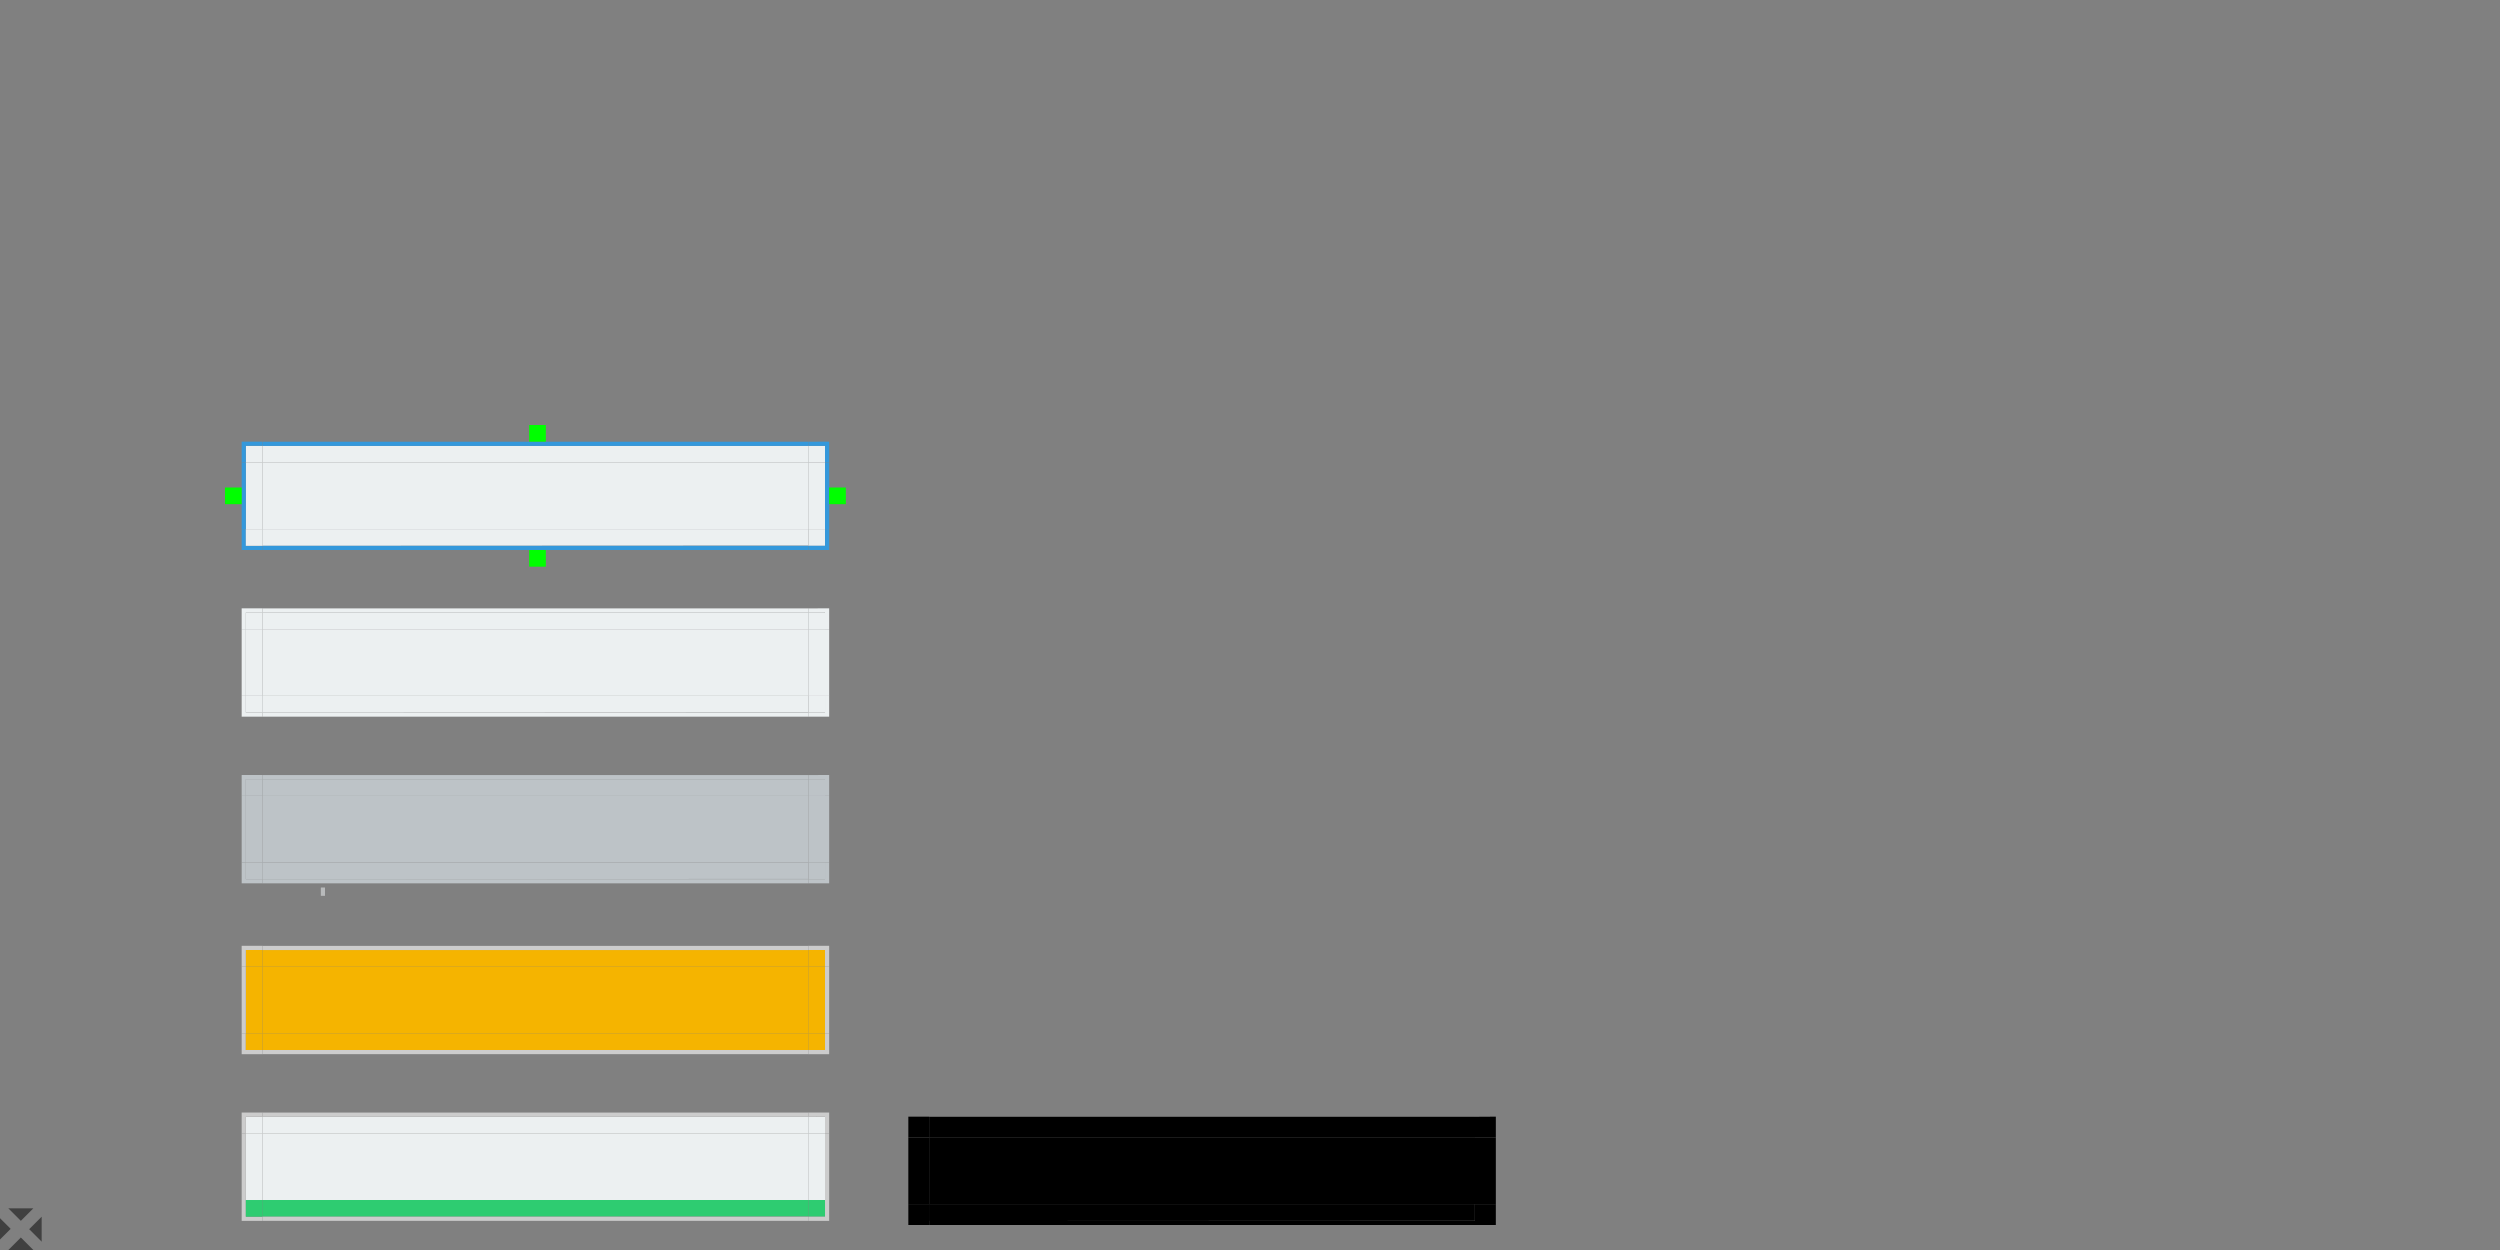 <?xml version="1.0" encoding="UTF-8" standalone="no"?>
<svg
   xmlns:dc="http://purl.org/dc/elements/1.1/"
   xmlns:cc="http://creativecommons.org/ns#"
   xmlns:rdf="http://www.w3.org/1999/02/22-rdf-syntax-ns#"
   xmlns:svg="http://www.w3.org/2000/svg"
   xmlns="http://www.w3.org/2000/svg"
   xmlns:xlink="http://www.w3.org/1999/xlink"
   xmlns:sodipodi="http://sodipodi.sourceforge.net/DTD/sodipodi-0.dtd"
   xmlns:inkscape="http://www.inkscape.org/namespaces/inkscape"
   viewBox="0 0 600 300"
   id="svg2"
   version="1.1"
   inkscape:version="0.48.4 r9939"
   width="100%"
   height="100%"
   sodipodi:docname="tasks.svg">
  <rect x="0" y="0" width="600" height="300" fill="#808080" stroke="none"/>
  <title
     id="title3243">Tilain</title>
  <sodipodi:namedview
     pagecolor="#34495e"
     bordercolor="#666666"
     borderopacity="1"
     objecttolerance="10"
     gridtolerance="10"
     guidetolerance="10"
     inkscape:pageopacity="1"
     inkscape:pageshadow="2"
     inkscape:window-width="1533"
     inkscape:window-height="864"
     id="namedview32"
     showgrid="false"
     inkscape:zoom="1"
     inkscape:cx="122.53127"
     inkscape:cy="67.720862"
     inkscape:window-x="95"
     inkscape:window-y="64"
     inkscape:window-maximized="0"
     inkscape:current-layer="svg2" />
  <defs
     id="defs4">
    <linearGradient
       gradientUnits="userSpaceOnUse"
       y2="912.772"
       x2="317.917"
       y1="909.772"
       x1="317.917"
       id="linearGradient4306"
       xlink:href="#linearGradient4254-7"
       inkscape:collect="always" />
    <linearGradient
       id="linearGradient4254-7">
      <stop
         id="stop4256"
         offset="0"
         style="stop-color:#888888;stop-opacity:1;" />
      <stop
         id="stop4258"
         offset="1"
         style="stop-color:#232323;stop-opacity:1;" />
    </linearGradient>
  </defs>
  <g
     style="fill:#000000;fill-opacity:1"
     transform="translate(-313.916,-612.772)"
     id="group-expander-bottom">
    <path
       inkscape:connector-curvature="0"
       sodipodi:nodetypes="cccc"
       id="path5477"
       d="m 315.917,912.772 3,-3 3,3 z"
       style="fill:#404040;fill-opacity:1;fill-rule:evenodd;stroke:none" />
  </g>
  <g
     style="fill:url(#linearGradient4306);fill-opacity:1"
     id="group-expander-top"
     transform="matrix(1,0,0,-1,-313.916,1202.772)">
    <path
       inkscape:connector-curvature="0"
       sodipodi:nodetypes="cccc"
       id="path4308"
       d="m 315.917,912.772 3,-3 3,3 z"
       style="fill:#404040;fill-opacity:1;fill-rule:evenodd;stroke:none" />
  </g>
  <g
     style="fill:#000000;fill-opacity:1"
     transform="matrix(0,1,1,0,-903.755,-23.939)"
     id="group-expander-right">
    <path
       inkscape:connector-curvature="0"
       style="fill:#404040;fill-opacity:1;fill-rule:evenodd;stroke:none"
       d="m 315.939,913.755 3,-3 3,3 z"
       id="path4262"
       sodipodi:nodetypes="cccc" />
  </g>
  <g
     id="group-expander-left"
     transform="matrix(0,0.996,-0.994,0,906.857,-21.726)"
     style="fill:#000000;fill-opacity:1">
    <path
       inkscape:connector-curvature="0"
       style="fill:#404040;fill-opacity:1;fill-rule:evenodd;stroke:none"
       d="m 314.913,912.775 3.011,-3.02 3.011,3.02 z"
       id="path4292"
       sodipodi:nodetypes="cccc" />
  </g>
  <path
     style="fill:#ecf0f1;fill-opacity:1;fill-rule:nonzero;stroke:none"
     d="m 63,272.013 0,15.987 131,0 0,-15.987 -131,0 z"
     id="hover-center"
     inkscape:connector-curvature="0" />
  <g
     id="hover-bottom"
     transform="translate(-127.143,-557.857)">
    <g
       id="g5455">
      <path
         inkscape:connector-curvature="0"
         style="fill:#2ecc71;fill-opacity:1;fill-rule:nonzero;stroke:none"
         d="m 190.127,845.857 0,4 130.984,-0.062 0,-3.938 -130.984,0 z"
         id="path5457" />
      <path
         inkscape:connector-curvature="0"
         id="path5459"
         d="m 190.143,849.857 0,1 131,0 0,-1 -131,0 z"
         style="fill:#cccccc;fill-opacity:1;fill-rule:nonzero;stroke:none" />
    </g>
    <rect
       style="opacity:0.521;fill:#ffffff;fill-opacity:0;stroke:none"
       id="rect5463"
       width="1"
       height="2"
       x="547"
       y="869"
       transform="translate(-342.857,-17.143)" />
  </g>
  <g
     id="hover-bottomleft"
     transform="translate(-127.143,-557.857)">
    <g
       id="g5467">
      <path
         id="path5469"
         d="m 185.143,850.857 0,-5 1,0 0,4 4,-2e-5 0,1 z"
         style="fill:#cccccc;fill-opacity:1;fill-rule:nonzero;stroke:none"
         inkscape:connector-curvature="0"
         sodipodi:nodetypes="ccccccc" />
      <path
         id="path5471"
         d="m 190.143,849.857 0,-4 -4,0 0,4 z"
         style="fill:#2ecc71;fill-opacity:1;fill-rule:nonzero;stroke:none"
         inkscape:connector-curvature="0"
         sodipodi:nodetypes="ccccc" />
    </g>
    <rect
       style="opacity:0.521;fill:#ffffff;fill-opacity:0;stroke:none"
       id="rect5475"
       width="2"
       height="2"
       x="183.143"
       y="851.857" />
  </g>
  <g
     id="hover-left"
     transform="translate(-127.143,-557.857)">
    <g
       id="g5480">
      <path
         id="path5482"
         d="m 186.143,829.857 0,16 4,0 0,-16 -4,0 z"
         style="fill:#ecf0f1;fill-opacity:1;fill-rule:nonzero;stroke:none"
         inkscape:connector-curvature="0" />
      <path
         style="fill:#cccccc;fill-opacity:1;fill-rule:nonzero;stroke:none"
         d="m 185.143,829.857 0,16 1,0 0,-16 -1,0 z"
         id="path5484"
         inkscape:connector-curvature="0" />
    </g>
    <rect
       style="opacity:0.521;fill:#ffffff;fill-opacity:0;stroke:none"
       id="rect5488"
       width="2"
       height="3"
       x="183.143"
       y="834.857" />
  </g>
  <g
     id="hover-topleft"
     transform="translate(-127.143,-557.857)">
    <g
       id="g5492">
      <path
         style="fill:#ecf0f1;fill-opacity:1;fill-rule:nonzero;stroke:none"
         d="m 186.143,829.857 4,0 0,-4 -4,8e-5 z"
         id="path5494"
         inkscape:connector-curvature="0"
         sodipodi:nodetypes="ccccc" />
      <path
         inkscape:connector-curvature="0"
         style="fill:#cccccc;fill-opacity:1;fill-rule:nonzero;stroke:none"
         d="m 185.143,824.857 5,-3e-5 0,1 -4,3e-5 0,4 -1,0 z"
         id="path5496"
         sodipodi:nodetypes="ccccccc" />
    </g>
    <rect
       style="opacity:0.521;fill:#ffffff;fill-opacity:0;stroke:none"
       id="rect5502"
       width="2"
       height="2"
       x="183.143"
       y="822.857" />
  </g>
  <g
     id="hover-top"
     transform="translate(-127.143,-557.841)">
    <g
       id="g5506">
      <path
         style="fill:#ecf0f1;fill-opacity:1;fill-rule:nonzero;stroke:none"
         d="m 190.143,825.857 0,4 131,0 0,-4 -131,0 z"
         id="path5508"
         inkscape:connector-curvature="0" />
      <path
         id="path5510"
         d="m 190.143,824.857 0,1 131,0 0,-1 -131,0 z"
         style="fill:#cccccc;fill-opacity:1;fill-rule:nonzero;stroke:none"
         inkscape:connector-curvature="0" />
    </g>
    <rect
       y="822.857"
       x="200.143"
       height="2"
       width="3"
       id="rect5514"
       style="opacity:0.521;fill:#ffffff;fill-opacity:0;stroke:none" />
  </g>
  <g
     id="hover-topright"
     transform="translate(-127.143,-557.841)">
    <g
       id="g5518">
      <path
         id="path5520"
         d="m 321.143,825.857 0,4 4,0 0,-4.016 z"
         style="fill:#ecf0f1;fill-opacity:1;fill-rule:nonzero;stroke:none"
         inkscape:connector-curvature="0"
         sodipodi:nodetypes="ccccc" />
      <path
         id="path5522"
         d="m 326.143,824.841 0,5.016 -1,0 0,-4.016 -4,0.016 0,-1 z"
         style="fill:#cccccc;fill-opacity:1;fill-rule:nonzero;stroke:none"
         inkscape:connector-curvature="0"
         sodipodi:nodetypes="ccccccc" />
    </g>
    <rect
       style="opacity:0.521;fill:#ffffff;fill-opacity:0;stroke:none"
       id="rect5528"
       width="2"
       height="2"
       x="326.143"
       y="822.857" />
  </g>
  <g
     id="hover-right"
     transform="translate(-127.143,-557.841)">
    <g
       id="g5532">
      <path
         style="fill:#ecf0f1;fill-opacity:1;fill-rule:nonzero;stroke:none"
         d="m 325.143,829.857 0,16 -4,0 0,-16 4,0 z"
         id="path5534"
         inkscape:connector-curvature="0" />
      <path
         id="path5536"
         d="m 326.143,829.857 0,16 -1,0 0,-16 1,0 z"
         style="fill:#cccccc;fill-opacity:1;fill-rule:nonzero;stroke:none"
         inkscape:connector-curvature="0" />
    </g>
    <rect
       y="832.857"
       x="326.143"
       height="3"
       width="2"
       id="rect5540"
       style="opacity:0.521;fill:#ffffff;fill-opacity:0;stroke:none" />
  </g>
  <g
     id="hover-bottomright"
     transform="translate(-127.143,-557.857)">
    <g
       id="g5544">
      <g
         id="g5546">
        <path
           id="path5550"
           d="m 325.143,845.857 -4,0 0,4 4,4e-5 z"
           style="fill:#2ecc71;fill-opacity:1;fill-rule:nonzero;stroke:none"
           inkscape:connector-curvature="0"
           sodipodi:nodetypes="ccccc" />
        <path
           id="path5552"
           d="m 326.143,850.857 -5,-4e-5 0,-1 4,4e-5 10e-6,-4 1,0 z"
           style="fill:#cccccc;fill-opacity:1;fill-rule:nonzero;stroke:none"
           inkscape:connector-curvature="0"
           sodipodi:nodetypes="ccccccc" />
      </g>
    </g>
    <rect
       style="opacity:0.521;fill:#ffffff;fill-opacity:0;stroke:none"
       id="rect5554"
       width="2"
       height="2"
       x="326.143"
       y="851.857" />
  </g>
  <path
     inkscape:connector-curvature="0"
     id="attention-center"
     d="m 63,232.013 0,15.987 131,0 0,-15.987 -131,0 z"
     style="fill:#f5b400;fill-opacity:1;fill-rule:nonzero;stroke:none" />
  <g
     transform="translate(-127.143,-597.857)"
     id="attention-bottom">
    <g
       id="g5592">
      <path
         id="path5594"
         d="m 190.143,845.857 0,4 131,0 0,-4 z"
         style="fill:#f5b400;fill-opacity:1;fill-rule:nonzero;stroke:none"
         inkscape:connector-curvature="0"
         sodipodi:nodetypes="ccccc" />
      <path
         style="fill:#cccccc;fill-opacity:1;fill-rule:nonzero;stroke:none"
         d="m 190.143,849.857 0,1 131,0 0,-1 -131,0 z"
         id="path5596"
         inkscape:connector-curvature="0" />
    </g>
    <rect
       transform="translate(-342.857,-17.143)"
       y="869"
       x="547"
       height="2"
       width="1"
       id="rect5600"
       style="opacity:0.521;fill:#ffffff;fill-opacity:0;stroke:none" />
  </g>
  <g
     transform="translate(-127.143,-597.857)"
     id="attention-bottomleft">
    <g
       id="g5604">
      <path
         inkscape:connector-curvature="0"
         style="fill:#cccccc;fill-opacity:1;fill-rule:nonzero;stroke:none"
         d="m 185.143,850.857 0,-5 1,0 0,4 4,-2e-5 0,1 z"
         id="path5606"
         sodipodi:nodetypes="ccccccc" />
      <path
         style="fill:#f5b400;fill-opacity:1;fill-rule:nonzero;stroke:none"
         d="m 190.143,849.857 0,-4 -4,0 0,4 z"
         id="path5608"
         inkscape:connector-curvature="0"
         sodipodi:nodetypes="ccccc" />
    </g>
    <rect
       y="851.857"
       x="183.143"
       height="2"
       width="2"
       id="rect5612"
       style="opacity:0.521;fill:#ffffff;fill-opacity:0;stroke:none" />
  </g>
  <g
     transform="translate(-127.143,-597.857)"
     id="attention-left">
    <g
       id="g5616">
      <path
         inkscape:connector-curvature="0"
         style="fill:#f5b400;fill-opacity:1;fill-rule:nonzero;stroke:none"
         d="m 186.143,829.857 0,16 4,0 0,-16 -4,0 z"
         id="path5618" />
      <path
         inkscape:connector-curvature="0"
         id="path5620"
         d="m 185.143,829.857 0,16 1,0 0,-16 -1,0 z"
         style="fill:#cccccc;fill-opacity:1;fill-rule:nonzero;stroke:none" />
    </g>
    <rect
       y="834.857"
       x="183.143"
       height="3"
       width="2"
       id="rect5624"
       style="opacity:0.521;fill:#ffffff;fill-opacity:0;stroke:none" />
  </g>
  <g
     transform="translate(-127.143,-597.857)"
     id="attention-topleft">
    <g
       id="g5628">
      <path
         id="path5630"
         d="m 186.143,829.857 4,0 0,-4 -4,8e-5 z"
         style="fill:#f5b400;fill-opacity:1;fill-rule:nonzero;stroke:none"
         inkscape:connector-curvature="0"
         sodipodi:nodetypes="ccccc" />
      <path
         id="path5632"
         d="m 185.143,824.857 5,-3e-5 0,1 -4,3e-5 0,4 -1,0 z"
         style="fill:#cccccc;fill-opacity:1;fill-rule:nonzero;stroke:none"
         inkscape:connector-curvature="0"
         sodipodi:nodetypes="ccccccc" />
    </g>
    <rect
       y="822.857"
       x="183.143"
       height="2"
       width="2"
       id="rect5638"
       style="opacity:0.521;fill:#ffffff;fill-opacity:0;stroke:none" />
  </g>
  <g
     transform="translate(-127.143,-597.846)"
     id="attention-top">
    <g
       id="g5642">
      <path
         inkscape:connector-curvature="0"
         id="path5644"
         d="m 190.143,825.857 0,4 131,0 0,-4 -131,0 z"
         style="fill:#f5b400;fill-opacity:1;fill-rule:nonzero;stroke:none" />
      <path
         inkscape:connector-curvature="0"
         style="fill:#cccccc;fill-opacity:1;fill-rule:nonzero;stroke:none"
         d="m 190.143,824.857 0,1 131,0 0,-1 -131,0 z"
         id="path5646" />
    </g>
    <rect
       style="opacity:0.521;fill:#ffffff;fill-opacity:0;stroke:none"
       id="rect5650"
       width="3"
       height="2"
       x="200.143"
       y="822.857" />
  </g>
  <g
     transform="translate(-127.143,-597.857)"
     id="attention-topright">
    <g
       id="g5654">
      <path
         style="fill:#f5b400;fill-opacity:1;fill-rule:nonzero;stroke:none"
         d="m 321.143,825.857 0,4 4,0 0,-4 z"
         id="path5656"
         inkscape:connector-curvature="0"
         sodipodi:nodetypes="ccccc" />
      <path
         inkscape:connector-curvature="0"
         style="fill:#cccccc;fill-opacity:1;fill-rule:nonzero;stroke:none"
         d="m 326.143,824.857 0,5 -1,0 0,-4 -4,-4e-5 0,-1 z"
         id="path5658"
         sodipodi:nodetypes="ccccccc" />
    </g>
    <rect
       y="822.857"
       x="326.143"
       height="2"
       width="2"
       id="rect5664"
       style="opacity:0.521;fill:#ffffff;fill-opacity:0;stroke:none" />
  </g>
  <g
     transform="translate(-127.143,-597.857)"
     id="attention-right">
    <g
       id="g5668">
      <path
         inkscape:connector-curvature="0"
         id="path5670"
         d="m 325.143,829.857 0,16 -4,0 0,-16 4,0 z"
         style="fill:#f5b400;fill-opacity:1;fill-rule:nonzero;stroke:none" />
      <path
         inkscape:connector-curvature="0"
         style="fill:#cccccc;fill-opacity:1;fill-rule:nonzero;stroke:none"
         d="m 326.143,829.857 0,16 -1,0 0,-16 1,0 z"
         id="path5672" />
    </g>
    <rect
       style="opacity:0.521;fill:#ffffff;fill-opacity:0;stroke:none"
       id="rect5676"
       width="2"
       height="3"
       x="326.143"
       y="832.857" />
  </g>
  <g
     transform="translate(-127.143,-597.857)"
     id="attention-bottomright">
    <g
       id="g5680">
      <g
         id="g5682">
        <path
           style="fill:#f5b400;fill-opacity:1;fill-rule:nonzero;stroke:none"
           d="m 325.143,845.857 -4,0 0,4 4,4e-5 z"
           id="path5686"
           inkscape:connector-curvature="0"
           sodipodi:nodetypes="ccccc" />
        <path
           inkscape:connector-curvature="0"
           style="fill:#cccccc;fill-opacity:1;fill-rule:nonzero;stroke:none"
           d="m 326.143,850.857 -5,-4e-5 0,-1 4,4e-5 10e-6,-4 1,0 z"
           id="path5688"
           sodipodi:nodetypes="ccccccc" />
      </g>
    </g>
    <rect
       y="851.857"
       x="326.143"
       height="2"
       width="2"
       id="rect5690"
       style="opacity:0.521;fill:#ffffff;fill-opacity:0;stroke:none" />
  </g>
  <path
     inkscape:connector-curvature="0"
     id="focus-center"
     d="m 63,111.013 0,15.987 131,0 0,-15.987 -131,0 z"
     style="fill:#ecf0f1;fill-opacity:1;fill-rule:nonzero;stroke:none;opacity:1" />
  <g
     transform="translate(-127.143,-718.857)"
     id="focus-bottom">
    <g
       id="g4093">
      <path
         id="path4095"
         d="m 190.127,845.857 0,4 130.984,-0.062 0,-3.938 -130.984,0 z"
         style="opacity:1;fill:#ecf0f1;fill-opacity:1;fill-rule:nonzero;stroke:none"
         inkscape:connector-curvature="0" />
      <path
         style="fill:#3498db;fill-opacity:1;fill-rule:nonzero;stroke:none"
         d="m 190.143,849.857 0,1 131,0 0,-1 -131,0 z"
         id="path4097"
         inkscape:connector-curvature="0" />
    </g>
    <rect
       transform="translate(-342.857,-17.143)"
       y="869"
       x="547"
       height="2"
       width="1"
       id="rect4101"
       style="opacity:0.521;fill:#ffffff;fill-opacity:0;stroke:none" />
  </g>
  <g
     transform="translate(-127.143,-718.857)"
     id="focus-bottomleft">
    <g
       id="g4105">
      <path
         inkscape:connector-curvature="0"
         style="fill:#3498db;fill-opacity:1;fill-rule:nonzero;stroke:none"
         d="m 185.143,850.857 0,-5 1,0 0,4 4,-2e-5 0,1 z"
         id="path4107"
         sodipodi:nodetypes="ccccccc" />
      <path
         inkscape:connector-curvature="0"
         style="opacity:1;fill:#ecf0f1;fill-opacity:1;fill-rule:nonzero;stroke:none"
         d="m 190.143,849.857 0,-4 -4,0 0,4 z"
         id="path4109"
         sodipodi:nodetypes="ccccc" />
    </g>
    <rect
       y="851.857"
       x="183.143"
       height="2"
       width="2"
       id="rect4113"
       style="opacity:0.521;fill:#ffffff;fill-opacity:0;stroke:none" />
  </g>
  <g
     transform="translate(-127.143,-718.857)"
     id="focus-left">
    <g
       id="g4117">
      <path
         inkscape:connector-curvature="0"
         style="opacity:1;fill:#ecf0f1;fill-opacity:1;fill-rule:nonzero;stroke:none"
         d="m 186.143,829.857 0,16 4,0 0,-16 -4,0 z"
         id="path4119" />
      <path
         inkscape:connector-curvature="0"
         id="path4121"
         d="m 185.143,829.857 0,16 1,0 0,-16 -1,0 z"
         style="fill:#3498db;fill-opacity:1;fill-rule:nonzero;stroke:none" />
    </g>
    <rect
       y="834.857"
       x="183.143"
       height="3"
       width="2"
       id="rect4125"
       style="opacity:0.521;fill:#ffffff;fill-opacity:0;stroke:none" />
  </g>
  <g
     transform="translate(-127.143,-718.857)"
     id="focus-topleft">
    <g
       id="g4129">
      <path
         inkscape:connector-curvature="0"
         id="path4131"
         d="m 186.143,829.857 4,0 0,-4 -4,8e-5 z"
         style="opacity:1;fill:#ecf0f1;fill-opacity:1;fill-rule:nonzero;stroke:none"
         sodipodi:nodetypes="ccccc" />
      <path
         id="path4133"
         d="m 185.143,824.857 5,-3e-5 0,1 -4,3e-5 0,4 -1,0 z"
         style="fill:#3498db;fill-opacity:1;fill-rule:nonzero;stroke:none"
         inkscape:connector-curvature="0"
         sodipodi:nodetypes="ccccccc" />
    </g>
    <rect
       y="822.857"
       x="183.143"
       height="2"
       width="2"
       id="rect4137"
       style="opacity:0.521;fill:#ffffff;fill-opacity:0;stroke:none" />
  </g>
  <g
     transform="translate(-127.143,-718.841)"
     id="focus-top">
    <g
       id="g4141">
      <path
         inkscape:connector-curvature="0"
         id="path4143"
         d="m 190.143,825.857 0,4 131,0 0,-4 -131,0 z"
         style="opacity:1;fill:#ecf0f1;fill-opacity:1;fill-rule:nonzero;stroke:none" />
      <path
         inkscape:connector-curvature="0"
         style="fill:#3498db;fill-opacity:1;fill-rule:nonzero;stroke:none"
         d="m 190.143,824.857 0,1 131,0 0,-1 -131,0 z"
         id="path4145" />
    </g>
    <rect
       style="opacity:0.521;fill:#ffffff;fill-opacity:0;stroke:none"
       id="rect4149"
       width="3"
       height="2"
       x="200.143"
       y="822.857" />
  </g>
  <g
     transform="translate(-127.143,-718.841)"
     id="focus-topright">
    <g
       id="g4153">
      <path
         inkscape:connector-curvature="0"
         style="opacity:1;fill:#ecf0f1;fill-opacity:1;fill-rule:nonzero;stroke:none"
         d="m 321.143,825.857 0,4 4,0 0,-4.016 z"
         id="path4155"
         sodipodi:nodetypes="ccccc" />
      <path
         inkscape:connector-curvature="0"
         style="fill:#3498db;fill-opacity:1;fill-rule:nonzero;stroke:none"
         d="m 326.143,824.841 0,5.016 -1,0 0,-4.016 -4,0.016 0,-1 z"
         id="path4157"
         sodipodi:nodetypes="ccccccc" />
    </g>
    <rect
       y="822.857"
       x="326.143"
       height="2"
       width="2"
       id="rect4161"
       style="opacity:0.521;fill:#ffffff;fill-opacity:0;stroke:none" />
  </g>
  <g
     transform="translate(-127.143,-718.841)"
     id="focus-right">
    <g
       id="g4165">
      <path
         inkscape:connector-curvature="0"
         id="path4167"
         d="m 325.143,829.857 0,16 -4,0 0,-16 4,0 z"
         style="opacity:1;fill:#ecf0f1;fill-opacity:1;fill-rule:nonzero;stroke:none" />
      <path
         inkscape:connector-curvature="0"
         style="fill:#3498db;fill-opacity:1;fill-rule:nonzero;stroke:none"
         d="m 326.143,829.857 0,16 -1,0 0,-16 1,0 z"
         id="path4169" />
    </g>
    <rect
       style="opacity:0.521;fill:#ffffff;fill-opacity:0;stroke:none"
       id="rect4173"
       width="2"
       height="3"
       x="326.143"
       y="832.857" />
  </g>
  <g
     transform="translate(-127.143,-718.857)"
     id="focus-bottomright">
    <g
       id="g4177">
      <g
         id="g4179">
        <path
           inkscape:connector-curvature="0"
           style="opacity:1;fill:#ecf0f1;fill-opacity:1;fill-rule:nonzero;stroke:none"
           d="m 325.143,845.857 -4,-4e-5 0,4 4,4e-5 z"
           id="path4183"
           sodipodi:nodetypes="ccccc" />
        <path
           inkscape:connector-curvature="0"
           style="fill:#3498db;fill-opacity:1;fill-rule:nonzero;stroke:none"
           d="m 326.143,850.857 -5,-4e-5 0,-1 4,4e-5 10e-6,-4 1,0 z"
           id="path4185"
           sodipodi:nodetypes="ccccccc" />
      </g>
    </g>
    <rect
       y="851.857"
       x="326.143"
       height="2"
       width="2"
       id="rect4187"
       style="opacity:0.521;fill:#ffffff;fill-opacity:0;stroke:none" />
  </g>
  <path
     style="fill:#000000;fill-opacity:1;fill-rule:nonzero;stroke:none"
     d="m 223,273.013 0,15.987 131,0 0,-15.987 -131,0 z"
     id="mask-hover-center"
     inkscape:connector-curvature="0" />
  <g
     id="mask-hover-bottom"
     transform="translate(32.857,-556.857)">
    <g
       id="g5455-5">
      <path
         style="fill:#000000;fill-opacity:1;fill-rule:nonzero;stroke:none"
         d="m 127.969,323 0,4 0.031,0 130.969,-0.062 0,-3.938 -131,0 z m 0.031,4 0,1 131,0 0,-1 -131,0 z"
         transform="translate(62.143,522.857)"
         id="path5457-4"
         inkscape:connector-curvature="0" />
    </g>
    <rect
       style="opacity:0.521;fill:#ffffff;fill-opacity:0;stroke:none"
       id="rect5463-9"
       width="1"
       height="2"
       x="547"
       y="869"
       transform="translate(-342.857,-17.143)" />
  </g>
  <g
     id="mask-hover-bottomleft"
     transform="translate(32.857,-556.857)">
    <g
       id="g5467-7">
      <path
         style="fill:#000000;fill-opacity:1;fill-rule:nonzero;stroke:none"
         d="m 123,323 0,5 5,0 0,-1 0,-4 -4,0 -1,0 z"
         transform="translate(62.143,522.857)"
         id="path5469-6"
         inkscape:connector-curvature="0" />
    </g>
    <rect
       style="opacity:0.521;fill:#ffffff;fill-opacity:0;stroke:none"
       id="rect5475-7"
       width="2"
       height="2"
       x="183.143"
       y="851.857" />
  </g>
  <g
     id="mask-hover-left"
     transform="translate(32.857,-556.857)">
    <g
       id="g5480-0">
      <path
         style="fill:#000000;fill-opacity:1;fill-rule:nonzero;stroke:none"
         d="m 123,307 0,16 1,0 4,0 0,-16 -4,0 -1,0 z"
         transform="translate(62.143,522.857)"
         id="path5482-0"
         inkscape:connector-curvature="0" />
    </g>
    <rect
       style="opacity:0.521;fill:#ffffff;fill-opacity:0;stroke:none"
       id="rect5488-7"
       width="2"
       height="3"
       x="183.143"
       y="834.857" />
  </g>
  <g
     id="mask-hover-topleft"
     transform="translate(32.857,-556.857)">
    <g
       id="g5492-4">
      <path
         style="fill:#000000;fill-opacity:1;fill-rule:nonzero;stroke:none"
         d="m 123,302 0,5 1,0 4,0 0,-4 0,-1 -5,0 z"
         transform="translate(62.143,522.857)"
         id="path5494-5"
         inkscape:connector-curvature="0" />
    </g>
    <rect
       style="opacity:0.521;fill:#ffffff;fill-opacity:0;stroke:none"
       id="rect5502-3"
       width="2"
       height="2"
       x="183.143"
       y="822.857" />
  </g>
  <g
     id="mask-hover-top"
     transform="translate(32.857,-556.841)">
    <g
       id="g5506-5">
      <path
         style="fill:#000000;fill-opacity:1;fill-rule:nonzero;stroke:none"
         d="m 128,302.031 0,1 0,4 131,0 0,-4 0,-1 -131,0 z"
         transform="translate(62.143,522.841)"
         id="path5508-4"
         inkscape:connector-curvature="0" />
    </g>
    <rect
       y="822.857"
       x="200.143"
       height="2"
       width="3"
       id="rect5514-5"
       style="opacity:0.521;fill:#ffffff;fill-opacity:0;stroke:none" />
  </g>
  <g
     id="mask-hover-topright"
     transform="translate(32.857,-556.841)">
    <g
       id="g5518-9">
      <path
         style="fill:#000000;fill-opacity:1;fill-rule:nonzero;stroke:none"
         d="m 264,302 -5,0.031 0,1 0,4 4,0 1,0 0,-5.031 z"
         transform="translate(62.143,522.841)"
         id="path5520-4"
         inkscape:connector-curvature="0" />
    </g>
    <rect
       style="opacity:0.521;fill:#ffffff;fill-opacity:0;stroke:none"
       id="rect5528-0"
       width="2"
       height="2"
       x="326.143"
       y="822.857" />
  </g>
  <g
     id="mask-hover-right"
     transform="translate(32.857,-556.841)">
    <g
       id="g5532-1">
      <path
         style="fill:#000000;fill-opacity:1;fill-rule:nonzero;stroke:none"
         d="m 259,307.031 0,16 4,0 1,0 0,-16 -1,0 -4,0 z"
         transform="translate(62.143,522.841)"
         id="path5534-7"
         inkscape:connector-curvature="0" />
    </g>
    <rect
       y="832.857"
       x="326.143"
       height="3"
       width="2"
       id="rect5540-8"
       style="opacity:0.521;fill:#ffffff;fill-opacity:0;stroke:none" />
  </g>
  <g
     id="mask-hover-bottomright"
     transform="translate(32.857,-556.857)">
    <g
       id="g5544-6">
      <g
         id="g5546-5">
        <path
           style="fill:#000000;fill-opacity:1;fill-rule:nonzero;stroke:none"
           d="m 259,323 0,4 0,1 5,0 0,-5 -1,0 -4,0 z"
           transform="translate(62.143,522.857)"
           id="path5550-4"
           inkscape:connector-curvature="0" />
      </g>
    </g>
    <rect
       style="opacity:0.521;fill:#ffffff;fill-opacity:0;stroke:none"
       id="rect5554-4"
       width="2"
       height="2"
       x="326.143"
       y="851.857" />
  </g>
  <path
     style="opacity:1;fill:#bdc3c7;fill-opacity:1;fill-rule:nonzero;stroke:none"
     d="m 63,191.013 0,15.987 131,0 0,-15.987 -131,0 z"
     id="minimized-center"
     inkscape:connector-curvature="0" />
  <g
     id="minimized-bottom"
     transform="translate(-127.143,-638.857)"
     style="opacity:1;fill:#ecf0f1;fill-opacity:1">
    <g
       id="g4329"
       style="fill:#ecf0f1;fill-opacity:1">
      <path
         inkscape:connector-curvature="0"
         style="fill:#bdc3c7;fill-opacity:1;fill-rule:nonzero;stroke:none"
         d="m 190.127,845.857 0,4 130.984,-0.062 0,-3.938 -130.984,0 z"
         id="path4331" />
      <path
         inkscape:connector-curvature="0"
         id="path4333"
         d="m 190.143,849.857 0,1 131,0 0,-1 -131,0 z"
         style="fill:#bdc3c7;fill-opacity:1;fill-rule:nonzero;stroke:none" />
    </g>
    <rect
       style="opacity:0.521;fill:#ecf0f1;fill-opacity:1;stroke:none"
       id="rect4335"
       width="1"
       height="2"
       x="547"
       y="869"
       transform="translate(-342.857,-17.143)" />
  </g>
  <g
     id="minimized-bottomleft"
     transform="translate(-127.143,-638.857)"
     style="opacity:1;fill:#ecf0f1;fill-opacity:1">
    <g
       id="g4339"
       style="fill:#ecf0f1;fill-opacity:1">
      <path
         sodipodi:nodetypes="ccccccc"
         id="path4341"
         d="m 185.143,850.857 0,-5 1,0 0,4 4,-2e-5 0,1 z"
         style="fill:#bdc3c7;fill-opacity:1;fill-rule:nonzero;stroke:none"
         inkscape:connector-curvature="0" />
      <path
         sodipodi:nodetypes="ccccc"
         id="path4343"
         d="m 190.143,849.857 0,-4 -4,0 0,4 z"
         style="fill:#bdc3c7;fill-opacity:1;fill-rule:nonzero;stroke:none"
         inkscape:connector-curvature="0" />
    </g>
    <rect
       style="opacity:0;fill:#ecf0f1;fill-opacity:1;stroke:none"
       id="rect4345"
       width="2"
       height="2"
       x="183.143"
       y="851.857" />
  </g>
  <g
     id="minimized-left"
     transform="translate(-127.143,-638.857)"
     style="opacity:1;fill:#ecf0f1;fill-opacity:1">
    <g
       id="g4349"
       style="fill:#ecf0f1;fill-opacity:1">
      <path
         id="path4351"
         d="m 186.143,829.857 0,16 4,0 0,-16 -4,0 z"
         style="fill:#bdc3c7;fill-opacity:1;fill-rule:nonzero;stroke:none"
         inkscape:connector-curvature="0" />
      <path
         style="fill:#bdc3c7;fill-opacity:1;fill-rule:nonzero;stroke:none"
         d="m 185.143,829.857 0,16 1,0 0,-16 -1,0 z"
         id="path4353"
         inkscape:connector-curvature="0" />
    </g>
    <rect
       style="opacity:0;fill:#ecf0f1;fill-opacity:1;stroke:none"
       id="rect4355"
       width="2"
       height="3"
       x="183.143"
       y="834.857" />
  </g>
  <g
     id="minimized-topleft"
     transform="translate(-127.143,-638.857)"
     style="opacity:1;fill:#ecf0f1;fill-opacity:1">
    <g
       id="g4359"
       style="fill:#ecf0f1;fill-opacity:1">
      <path
         sodipodi:nodetypes="ccccc"
         style="fill:#bdc3c7;fill-opacity:1;fill-rule:nonzero;stroke:none"
         d="m 186.143,829.857 4,0 0,-4 -4,8e-5 z"
         id="path4361"
         inkscape:connector-curvature="0" />
      <path
         sodipodi:nodetypes="ccccccc"
         inkscape:connector-curvature="0"
         style="fill:#bdc3c7;fill-opacity:1;fill-rule:nonzero;stroke:none"
         d="m 185.143,824.857 5,-3e-5 0,1 -4,3e-5 0,4 -1,0 z"
         id="path4363" />
    </g>
    <rect
       style="opacity:0;fill:#ecf0f1;fill-opacity:1;stroke:none"
       id="rect4365"
       width="2"
       height="2"
       x="183.143"
       y="822.857" />
  </g>
  <g
     id="minimized-top"
     transform="translate(-127.143,-638.841)"
     style="opacity:1;fill:#ecf0f1;fill-opacity:1">
    <g
       id="g4369"
       style="fill:#ecf0f1;fill-opacity:1">
      <path
         style="fill:#bdc3c7;fill-opacity:1;fill-rule:nonzero;stroke:none"
         d="m 190.143,825.857 0,4 131,0 0,-4 -131,0 z"
         id="path4371"
         inkscape:connector-curvature="0" />
      <path
         id="path4373"
         d="m 190.143,824.857 0,1 131,0 0,-1 -131,0 z"
         style="fill:#bdc3c7;fill-opacity:1;fill-rule:nonzero;stroke:none"
         inkscape:connector-curvature="0" />
    </g>
    <rect
       y="822.857"
       x="200.143"
       height="2"
       width="3"
       id="rect4375"
       style="opacity:0;fill:#ecf0f1;fill-opacity:1;stroke:none" />
  </g>
  <g
     id="minimized-topright"
     transform="translate(-127.143,-638.841)"
     style="opacity:1;fill:#ecf0f1;fill-opacity:1">
    <g
       id="g4379"
       style="fill:#ecf0f1;fill-opacity:1">
      <path
         sodipodi:nodetypes="ccccc"
         id="path4381"
         d="m 321.143,825.857 0,4 4,0 0,-4.016 z"
         style="fill:#bdc3c7;fill-opacity:1;fill-rule:nonzero;stroke:none"
         inkscape:connector-curvature="0" />
      <path
         sodipodi:nodetypes="ccccccc"
         id="path4383"
         d="m 326.143,824.841 0,5.016 -1,0 0,-4.016 -4,0.016 0,-1 z"
         style="fill:#bdc3c7;fill-opacity:1;fill-rule:nonzero;stroke:none"
         inkscape:connector-curvature="0" />
    </g>
    <rect
       style="opacity:0;fill:#ecf0f1;fill-opacity:1;stroke:none"
       id="rect4385"
       width="2"
       height="2"
       x="326.143"
       y="822.857" />
  </g>
  <g
     id="minimized-right"
     transform="translate(-127.143,-638.841)"
     style="opacity:1;fill:#ecf0f1;fill-opacity:1">
    <g
       id="g4389"
       style="fill:#ecf0f1;fill-opacity:1">
      <path
         style="fill:#bdc3c7;fill-opacity:1;fill-rule:nonzero;stroke:none"
         d="m 325.143,829.857 0,16 -4,0 0,-16 4,0 z"
         id="path4391"
         inkscape:connector-curvature="0" />
      <path
         id="path4393"
         d="m 326.143,829.857 0,16 -1,0 0,-16 1,0 z"
         style="fill:#bdc3c7;fill-opacity:1;fill-rule:nonzero;stroke:none"
         inkscape:connector-curvature="0" />
    </g>
    <rect
       y="832.857"
       x="326.143"
       height="3"
       width="2"
       id="rect4395"
       style="opacity:0;fill:#ecf0f1;fill-opacity:1;stroke:none" />
  </g>
  <g
     id="minimized-bottomright"
     transform="translate(-127.143,-638.857)"
     style="opacity:1;fill:#ecf0f1;fill-opacity:1">
    <g
       id="g4399"
       style="fill:#ecf0f1;fill-opacity:1">
      <g
         id="g4401"
         style="fill:#ecf0f1;fill-opacity:1">
        <path
           sodipodi:nodetypes="ccccc"
           id="path4403"
           d="m 325.143,845.857 -4,-4e-5 0,4 4,4e-5 z"
           style="fill:#bdc3c7;fill-opacity:1;fill-rule:nonzero;stroke:none"
           inkscape:connector-curvature="0" />
        <path
           sodipodi:nodetypes="ccccccc"
           id="path4405"
           d="m 326.143,850.857 -5,-4e-5 0,-1 4,4e-5 10e-6,-4 1,0 z"
           style="fill:#bdc3c7;fill-opacity:1;fill-rule:nonzero;stroke:none"
           inkscape:connector-curvature="0" />
      </g>
    </g>
    <rect
       style="opacity:0;fill:#ecf0f1;fill-opacity:1;stroke:none"
       id="rect4407"
       width="2"
       height="2"
       x="326.143"
       y="851.857" />
  </g>
  <path
     inkscape:connector-curvature="0"
     id="normal-center"
     d="m 63,151.013 0,15.987 131,0 0,-15.987 -131,0 z"
     style="opacity:1;fill:#ecf0f1;fill-opacity:1;fill-rule:nonzero;stroke:none" />
  <g
     transform="translate(-127.143,-678.857)"
     id="normal-bottom"
     style="opacity:1;fill:#ecf0f1;fill-opacity:1">
    <g
       id="g4413"
       style="fill:#ecf0f1;fill-opacity:1">
      <path
         id="path4415"
         d="m 190.127,845.857 0,4 130.984,-0.062 0,-3.938 -130.984,0 z"
         style="fill:#ecf0f1;fill-opacity:1;fill-rule:nonzero;stroke:none"
         inkscape:connector-curvature="0" />
      <path
         style="fill:#ecf0f1;fill-opacity:1;fill-rule:nonzero;stroke:none"
         d="m 190.143,849.857 0,1 131,0 0,-1 -131,0 z"
         id="path4417"
         inkscape:connector-curvature="0" />
    </g>
    <rect
       transform="translate(-342.857,-17.143)"
       y="869"
       x="547"
       height="2"
       width="1"
       id="rect4419"
       style="opacity:0;fill:#ecf0f1;fill-opacity:1;stroke:none" />
  </g>
  <g
     transform="translate(-127.143,-678.857)"
     id="normal-bottomleft"
     style="opacity:1;fill:#ecf0f1;fill-opacity:1">
    <g
       id="g4423"
       style="fill:#ecf0f1;fill-opacity:1">
      <path
         inkscape:connector-curvature="0"
         style="fill:#ecf0f1;fill-opacity:1;fill-rule:nonzero;stroke:none"
         d="m 185.143,850.857 0,-5 1,0 0,4 4,-2e-5 0,1 z"
         id="path4425"
         sodipodi:nodetypes="ccccccc" />
      <path
         inkscape:connector-curvature="0"
         style="fill:#ecf0f1;fill-opacity:1;fill-rule:nonzero;stroke:none"
         d="m 190.143,849.857 0,-4 -4,0 0,4 z"
         id="path4427"
         sodipodi:nodetypes="ccccc" />
    </g>
    <rect
       y="851.857"
       x="183.143"
       height="2"
       width="2"
       id="rect4429"
       style="opacity:0;fill:#ecf0f1;fill-opacity:1;stroke:none" />
  </g>
  <g
     transform="translate(-127.143,-678.857)"
     id="normal-left"
     style="opacity:1;fill:#ecf0f1;fill-opacity:1">
    <g
       id="g4433"
       style="fill:#ecf0f1;fill-opacity:1">
      <path
         inkscape:connector-curvature="0"
         style="fill:#ecf0f1;fill-opacity:1;fill-rule:nonzero;stroke:none"
         d="m 186.143,829.857 0,16 4,0 0,-16 -4,0 z"
         id="path4435" />
      <path
         inkscape:connector-curvature="0"
         id="path4437"
         d="m 185.143,829.857 0,16 1,0 0,-16 -1,0 z"
         style="fill:#ecf0f1;fill-opacity:1;fill-rule:nonzero;stroke:none" />
    </g>
    <rect
       y="834.857"
       x="183.143"
       height="3"
       width="2"
       id="rect4439"
       style="opacity:0;fill:#ecf0f1;fill-opacity:1;stroke:none" />
  </g>
  <g
     transform="translate(-127.143,-678.857)"
     id="normal-topleft"
     style="opacity:1">
    <g
       id="g4443">
      <path
         inkscape:connector-curvature="0"
         id="path4445"
         d="m 186.143,829.857 4,0 0,-4 -4,8e-5 z"
         style="fill:#ecf0f1;fill-opacity:1;fill-rule:nonzero;stroke:none"
         sodipodi:nodetypes="ccccc" />
      <path
         id="path4447"
         d="m 185.143,824.857 5,-3e-5 0,1 -4,3e-5 0,4 -1,0 z"
         style="fill:#ecf0f1;fill-opacity:1;fill-rule:nonzero;stroke:none"
         inkscape:connector-curvature="0"
         sodipodi:nodetypes="ccccccc" />
    </g>
    <rect
       y="822.857"
       x="183.143"
       height="2"
       width="2"
       id="rect4449"
       style="opacity:0.521;fill:#ffffff;fill-opacity:0;stroke:none" />
  </g>
  <g
     transform="translate(-127.143,-678.841)"
     id="normal-top"
     style="opacity:1">
    <g
       id="g4453">
      <path
         inkscape:connector-curvature="0"
         id="path4455"
         d="m 190.143,825.857 0,4 131,0 0,-4 -131,0 z"
         style="fill:#ecf0f1;fill-opacity:1;fill-rule:nonzero;stroke:none" />
      <path
         inkscape:connector-curvature="0"
         style="fill:#ecf0f1;fill-opacity:1;fill-rule:nonzero;stroke:none"
         d="m 190.143,824.857 0,1 131,0 0,-1 -131,0 z"
         id="path4457" />
    </g>
    <rect
       style="opacity:0.521;fill:#ffffff;fill-opacity:0;stroke:none"
       id="rect4459"
       width="3"
       height="2"
       x="200.143"
       y="822.857" />
  </g>
  <g
     transform="translate(-127.143,-678.841)"
     id="normal-topright"
     style="opacity:1">
    <g
       id="g4463">
      <path
         inkscape:connector-curvature="0"
         style="fill:#ecf0f1;fill-opacity:1;fill-rule:nonzero;stroke:none"
         d="m 321.143,825.857 0,4 4,0 0,-4.016 z"
         id="path4465"
         sodipodi:nodetypes="ccccc" />
      <path
         inkscape:connector-curvature="0"
         style="fill:#ecf0f1;fill-opacity:1;fill-rule:nonzero;stroke:none"
         d="m 326.143,824.841 0,5.016 -1,0 0,-4.016 -4,0.016 0,-1 z"
         id="path4467"
         sodipodi:nodetypes="ccccccc" />
    </g>
    <rect
       y="822.857"
       x="326.143"
       height="2"
       width="2"
       id="rect4469"
       style="opacity:0.521;fill:#ffffff;fill-opacity:0;stroke:none" />
  </g>
  <g
     transform="translate(-127.143,-678.841)"
     id="normal-right"
     style="opacity:1;fill:#ecf0f1;fill-opacity:1">
    <g
       id="g4473"
       style="fill:#ecf0f1;fill-opacity:1">
      <path
         inkscape:connector-curvature="0"
         id="path4475"
         d="m 325.143,829.857 0,16 -4,0 0,-16 4,0 z"
         style="fill:#ecf0f1;fill-opacity:1;fill-rule:nonzero;stroke:none" />
      <path
         inkscape:connector-curvature="0"
         style="fill:#ecf0f1;fill-opacity:1;fill-rule:nonzero;stroke:none"
         d="m 326.143,829.857 0,16 -1,0 0,-16 1,0 z"
         id="path4477" />
    </g>
    <rect
       style="opacity:0;fill:#ecf0f1;fill-opacity:1;stroke:none"
       id="rect4479"
       width="2"
       height="3"
       x="326.143"
       y="832.857" />
  </g>
  <g
     transform="translate(-127.143,-678.857)"
     id="normal-bottomright"
     style="opacity:1;fill:#ecf0f1;fill-opacity:1">
    <g
       id="g4483"
       style="fill:#ecf0f1;fill-opacity:1">
      <g
         id="g4485"
         style="fill:#ecf0f1;fill-opacity:1">
        <path
           inkscape:connector-curvature="0"
           style="fill:#ecf0f1;fill-opacity:1;fill-rule:nonzero;stroke:none"
           d="m 325.143,845.857 -4,-4e-5 0,4 4,4e-5 z"
           id="path4487"
           sodipodi:nodetypes="ccccc" />
        <path
           inkscape:connector-curvature="0"
           style="fill:#ecf0f1;fill-opacity:1;fill-rule:nonzero;stroke:none"
           d="m 326.143,850.857 -5,-4e-5 0,-1 4,4e-5 10e-6,-4 1,0 z"
           id="path4489"
           sodipodi:nodetypes="ccccccc" />
      </g>
    </g>
    <rect
       y="851.857"
       x="326.143"
       height="2"
       width="2"
       id="rect4491"
       style="opacity:0;fill:#ecf0f1;fill-opacity:1;stroke:none" />
  </g>
  <rect
     y="117"
     x="54"
     height="4"
     width="4"
     id="focus-hint-left-margin"
     style="fill:#00ff00;fill-opacity:1;fill-rule:nonzero;stroke:none" />
  <rect
     style="fill:#00ff00;fill-opacity:1;fill-rule:nonzero;stroke:none"
     id="focus-hint-right-margin"
     width="4"
     height="4"
     x="199"
     y="117" />
  <rect
     y="102"
     x="127"
     height="4"
     width="4"
     id="focus-hint-top-margin"
     style="fill:#00ff00;fill-opacity:1;fill-rule:nonzero;stroke:none" />
  <rect
     style="fill:#00ff00;fill-opacity:1;fill-rule:nonzero;stroke:none"
     id="focus-hint-bottom-margin"
     width="4"
     height="4"
     x="127"
     y="132" />
</svg>
